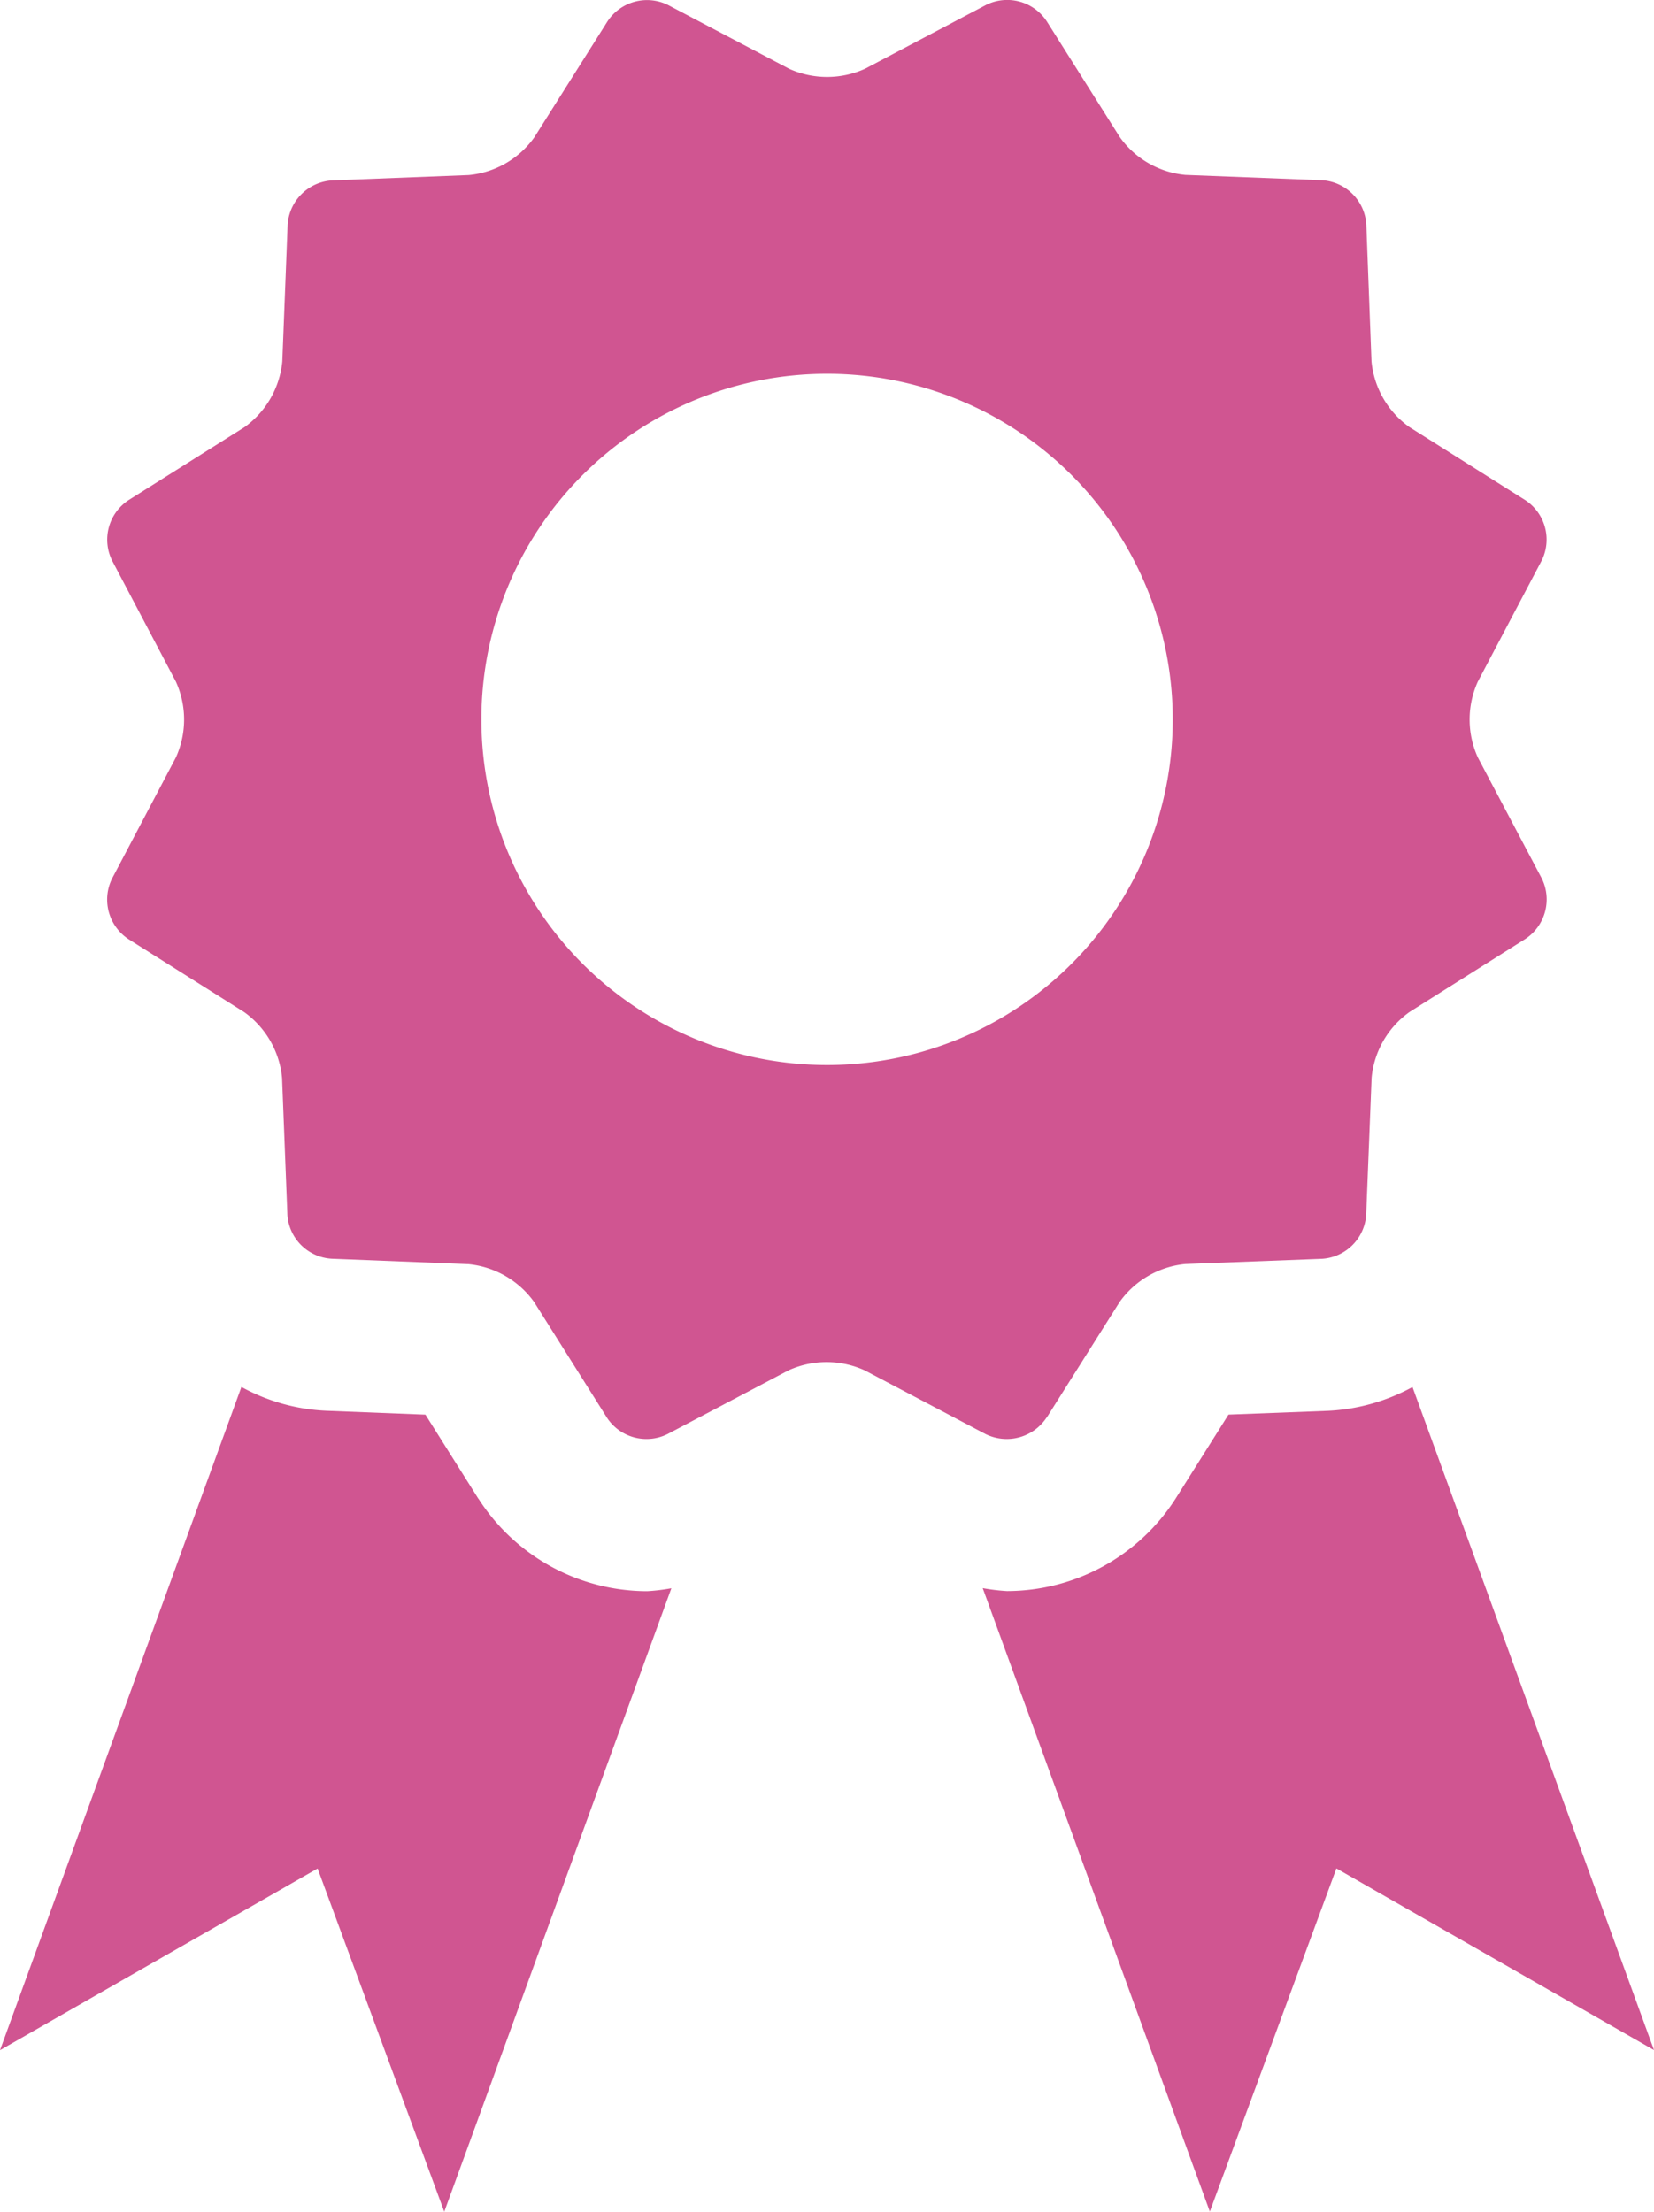 <svg xmlns="http://www.w3.org/2000/svg" width="40.053" height="53.568" viewBox="0 0 40.053 53.568">
    <path data-name="Path 793" d="m44.76 41.32 1.766-2.8a2.215 2.215 0 0 1 1.588-.919l3.308-.126a1.143 1.143 0 0 0 1.075-1.08l.131-3.308a2.207 2.207 0 0 1 .919-1.591l2.8-1.766a1.147 1.147 0 0 0 .4-1.471L55.2 25.331a2.219 2.219 0 0 1 0-1.836l1.544-2.928a1.143 1.143 0 0 0-.4-1.471l-2.8-1.766a2.207 2.207 0 0 1-.919-1.591l-.125-3.308a1.145 1.145 0 0 0-1.075-1.08l-3.308-.129a2.2 2.2 0 0 1-1.588-.917l-1.766-2.8a1.146 1.146 0 0 0-1.471-.4l-2.931 1.546a2.225 2.225 0 0 1-1.839 0l-2.928-1.542a1.147 1.147 0 0 0-1.474.4l-1.766 2.8a2.2 2.2 0 0 1-1.591.917l-3.305.129a1.148 1.148 0 0 0-1.08 1.08l-.129 3.308a2.22 2.22 0 0 1-.919 1.591l-2.8 1.763a1.144 1.144 0 0 0-.4 1.471l1.542 2.928a2.219 2.219 0 0 1 0 1.836l-1.542 2.926a1.148 1.148 0 0 0 .394 1.474l2.8 1.766a2.212 2.212 0 0 1 .919 1.593l.129 3.305a1.139 1.139 0 0 0 1.075 1.077l3.31.131a2.22 2.22 0 0 1 1.591.919l1.763 2.8a1.145 1.145 0 0 0 1.471.394l2.928-1.542a2.225 2.225 0 0 1 1.839 0l2.926 1.542a1.156 1.156 0 0 0 1.479-.394zm-5.322-8.539a8.371 8.371 0 1 1 8.374-8.369 8.369 8.369 0 0 1-8.373 8.369z" transform="translate(-19.413 -6.986)" style="fill:#d05591"/>
    <path data-name="Path 794" d="M66.465 60.941a4.737 4.737 0 0 1-2.048.576l-2.408.092-1.282 2.036a4.859 4.859 0 0 1-4.084 2.238 4.759 4.759 0 0 1-.586-.071l5.5 15.1 3.065-8.312 7.691 4.4z" transform="translate(-32.26 -27.347)" style="fill:#d05591"/>
    <path data-name="Path 795" d="m29.42 63.644-1.282-2.036-2.408-.095a4.694 4.694 0 0 1-2.048-.576L17.836 77l7.691-4.4 3.067 8.313 5.5-15.1a4.7 4.7 0 0 1-.586.071 4.859 4.859 0 0 1-4.084-2.238z" transform="translate(-17.836 -27.345)" style="fill:#d05591"/>
</svg>
